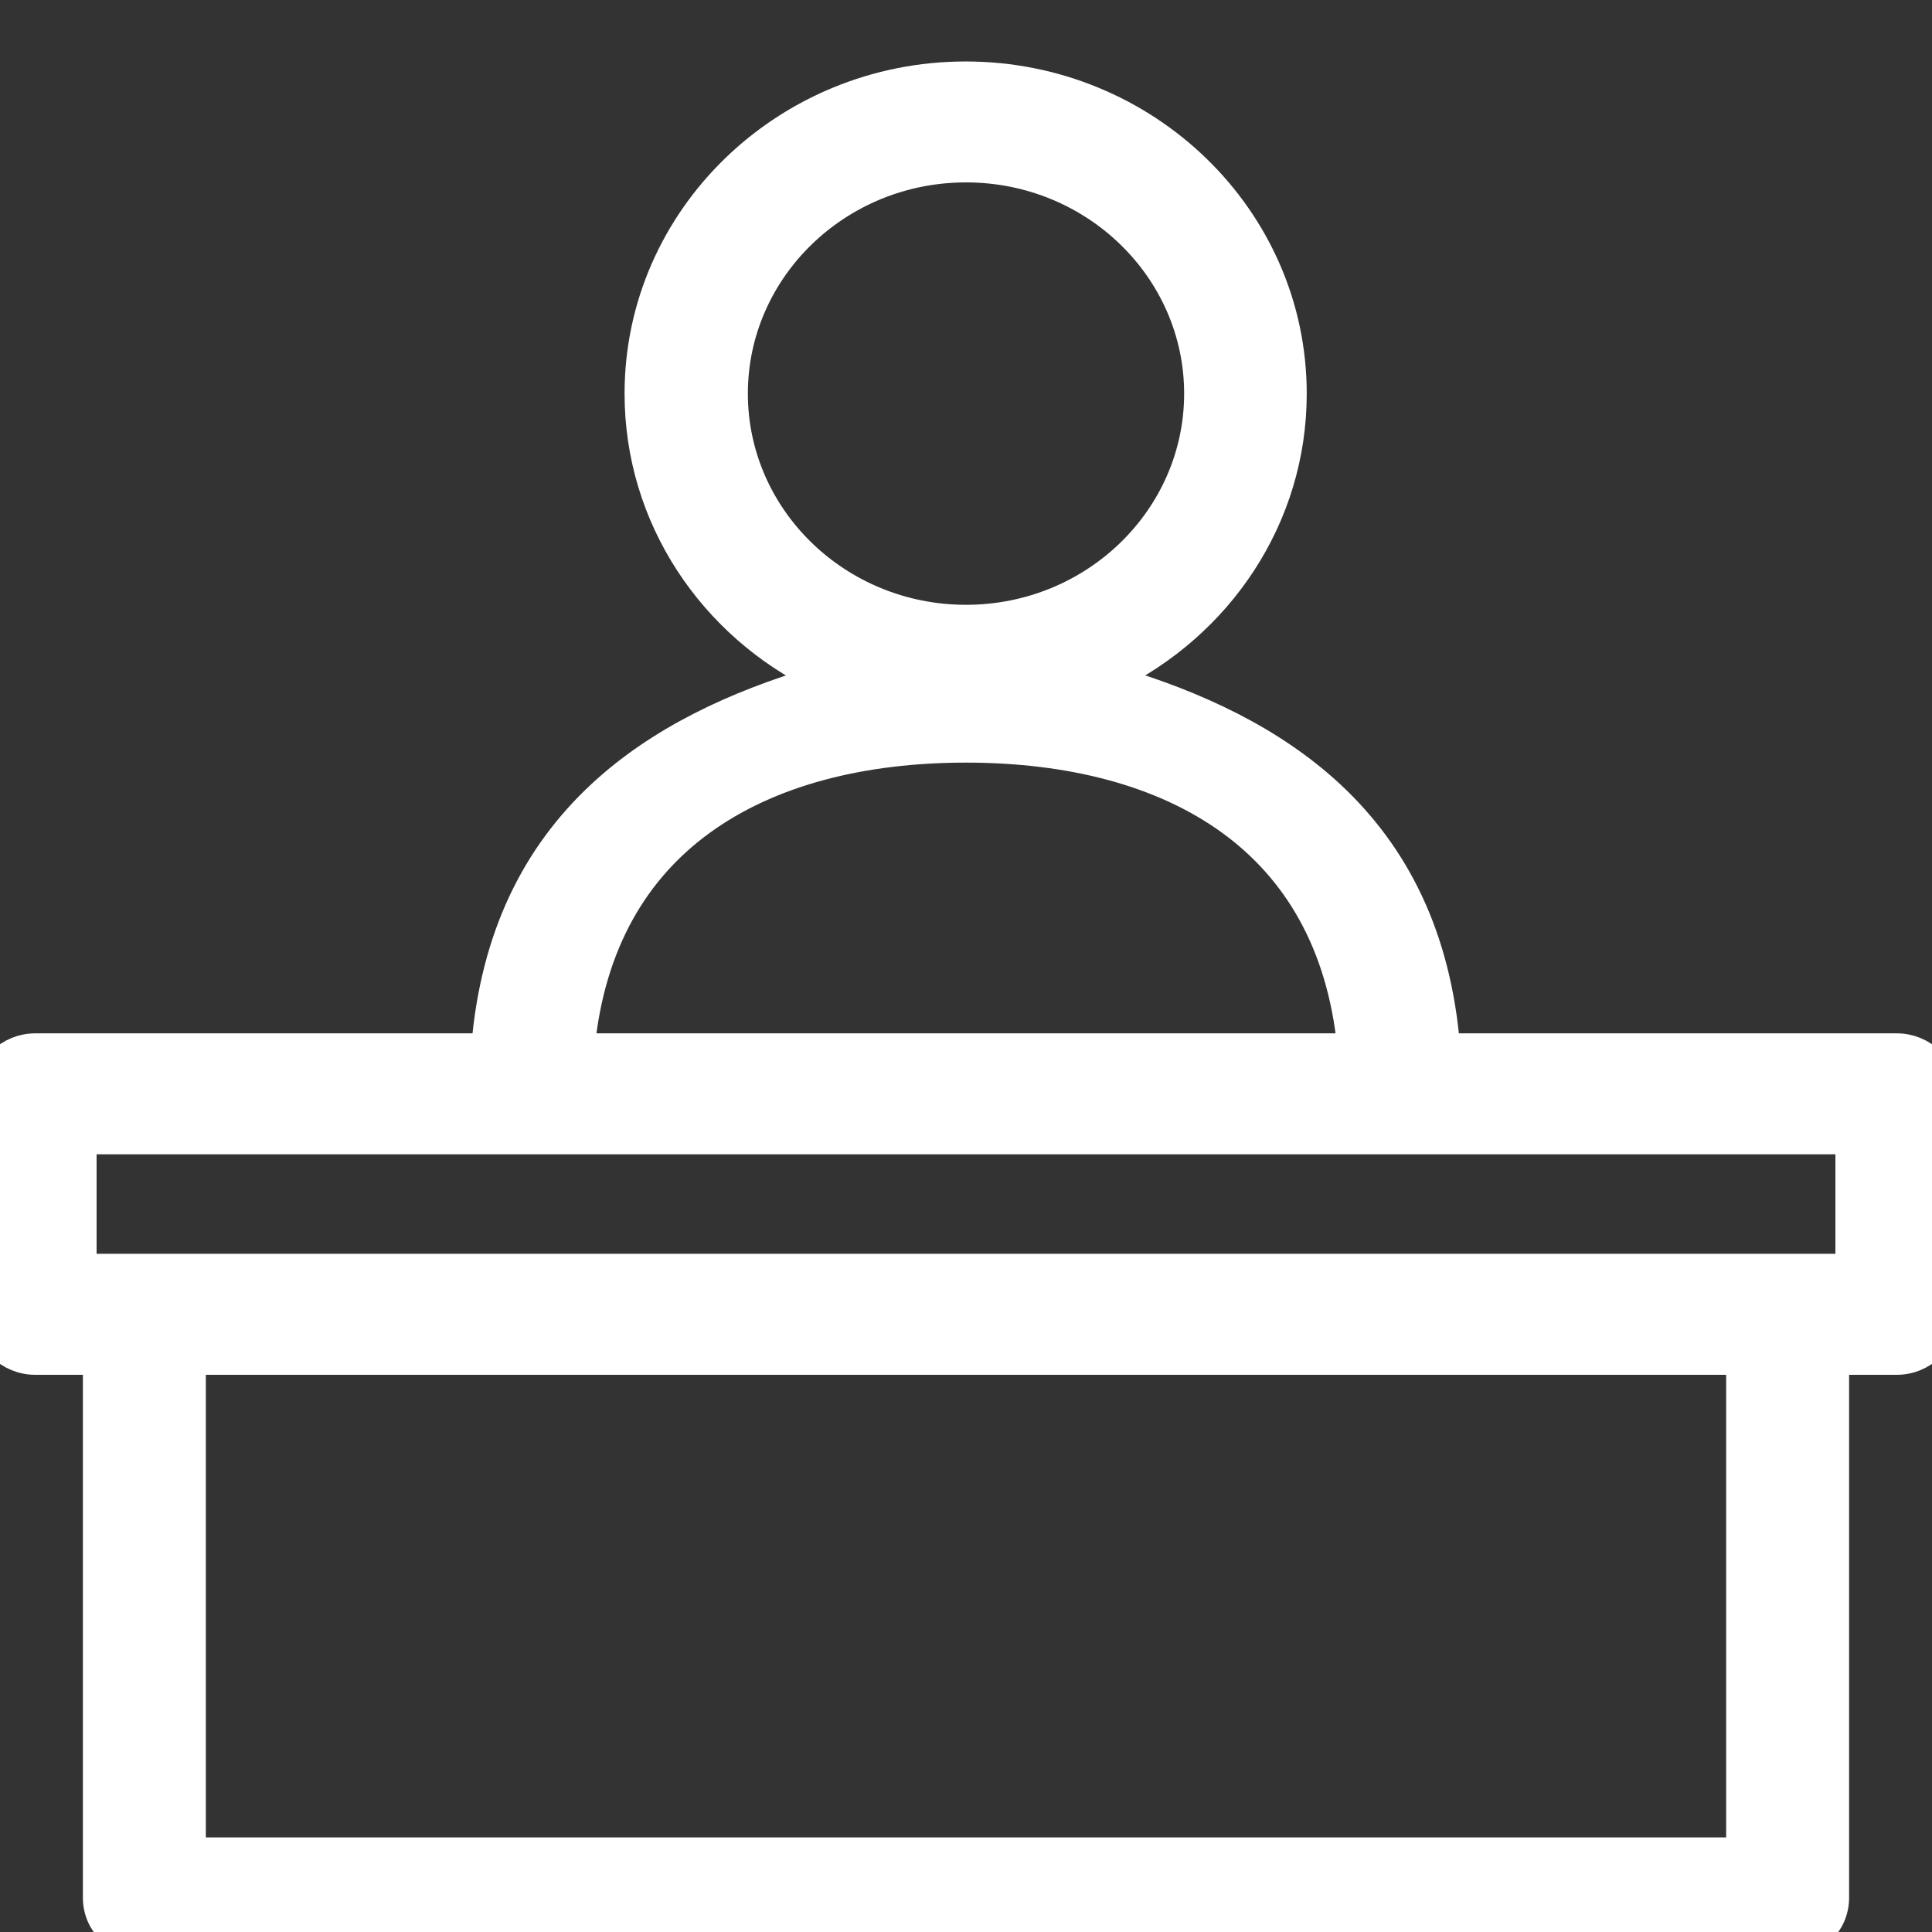 <svg width="22" height="22" viewBox="0 0 22 22" fill="none" xmlns="http://www.w3.org/2000/svg">
<rect x="0" y="0" width="22" height="22" fill="#333333" stroke="none"/>
<g clip-path="url(#clip0)">
<path d="M21.6 11.917H16.476C16.371 10.654 15.895 9.725 15.159 9.04C14.496 8.424 13.63 8.013 12.659 7.728C13.884 7.133 14.73 5.907 14.73 4.482C14.73 2.475 13.051 0.85 10.996 0.85C8.941 0.85 7.262 2.475 7.262 4.482C7.262 5.906 8.108 7.136 9.332 7.729C8.361 8.014 7.497 8.424 6.835 9.04C6.099 9.725 5.623 10.654 5.517 11.917H0.4C0.101 11.917 -0.15 12.155 -0.15 12.455V14.966C-0.15 15.267 0.101 15.505 0.4 15.505H1.094V21.611C1.094 21.912 1.345 22.15 1.644 22.15H20.356C20.655 22.15 20.906 21.912 20.906 21.611V15.505H21.6C21.899 15.505 22.15 15.267 22.15 14.966V12.455C22.15 12.155 21.899 11.917 21.6 11.917ZM8.366 4.482C8.366 3.077 9.543 1.927 11 1.927C12.457 1.927 13.634 3.077 13.634 4.482C13.634 5.887 12.457 7.037 11 7.037C9.543 7.037 8.366 5.887 8.366 4.482ZM11 8.534C12.176 8.534 13.231 8.797 14.011 9.366C14.752 9.907 15.258 10.735 15.377 11.917H6.623C6.742 10.735 7.247 9.907 7.989 9.366C8.769 8.797 9.824 8.534 11 8.534ZM2.194 21.073V15.505H19.806V21.073H2.194ZM21.05 14.427H20.356H1.644H0.95V12.994H6.048H15.956H21.05V14.427Z" fill="white" stroke="white" stroke-width="0.3"/>
</g>
<defs>
<clipPath id="clip0">
<rect width="22" height="22" fill="white"/>
</clipPath>
</defs>
</svg>
